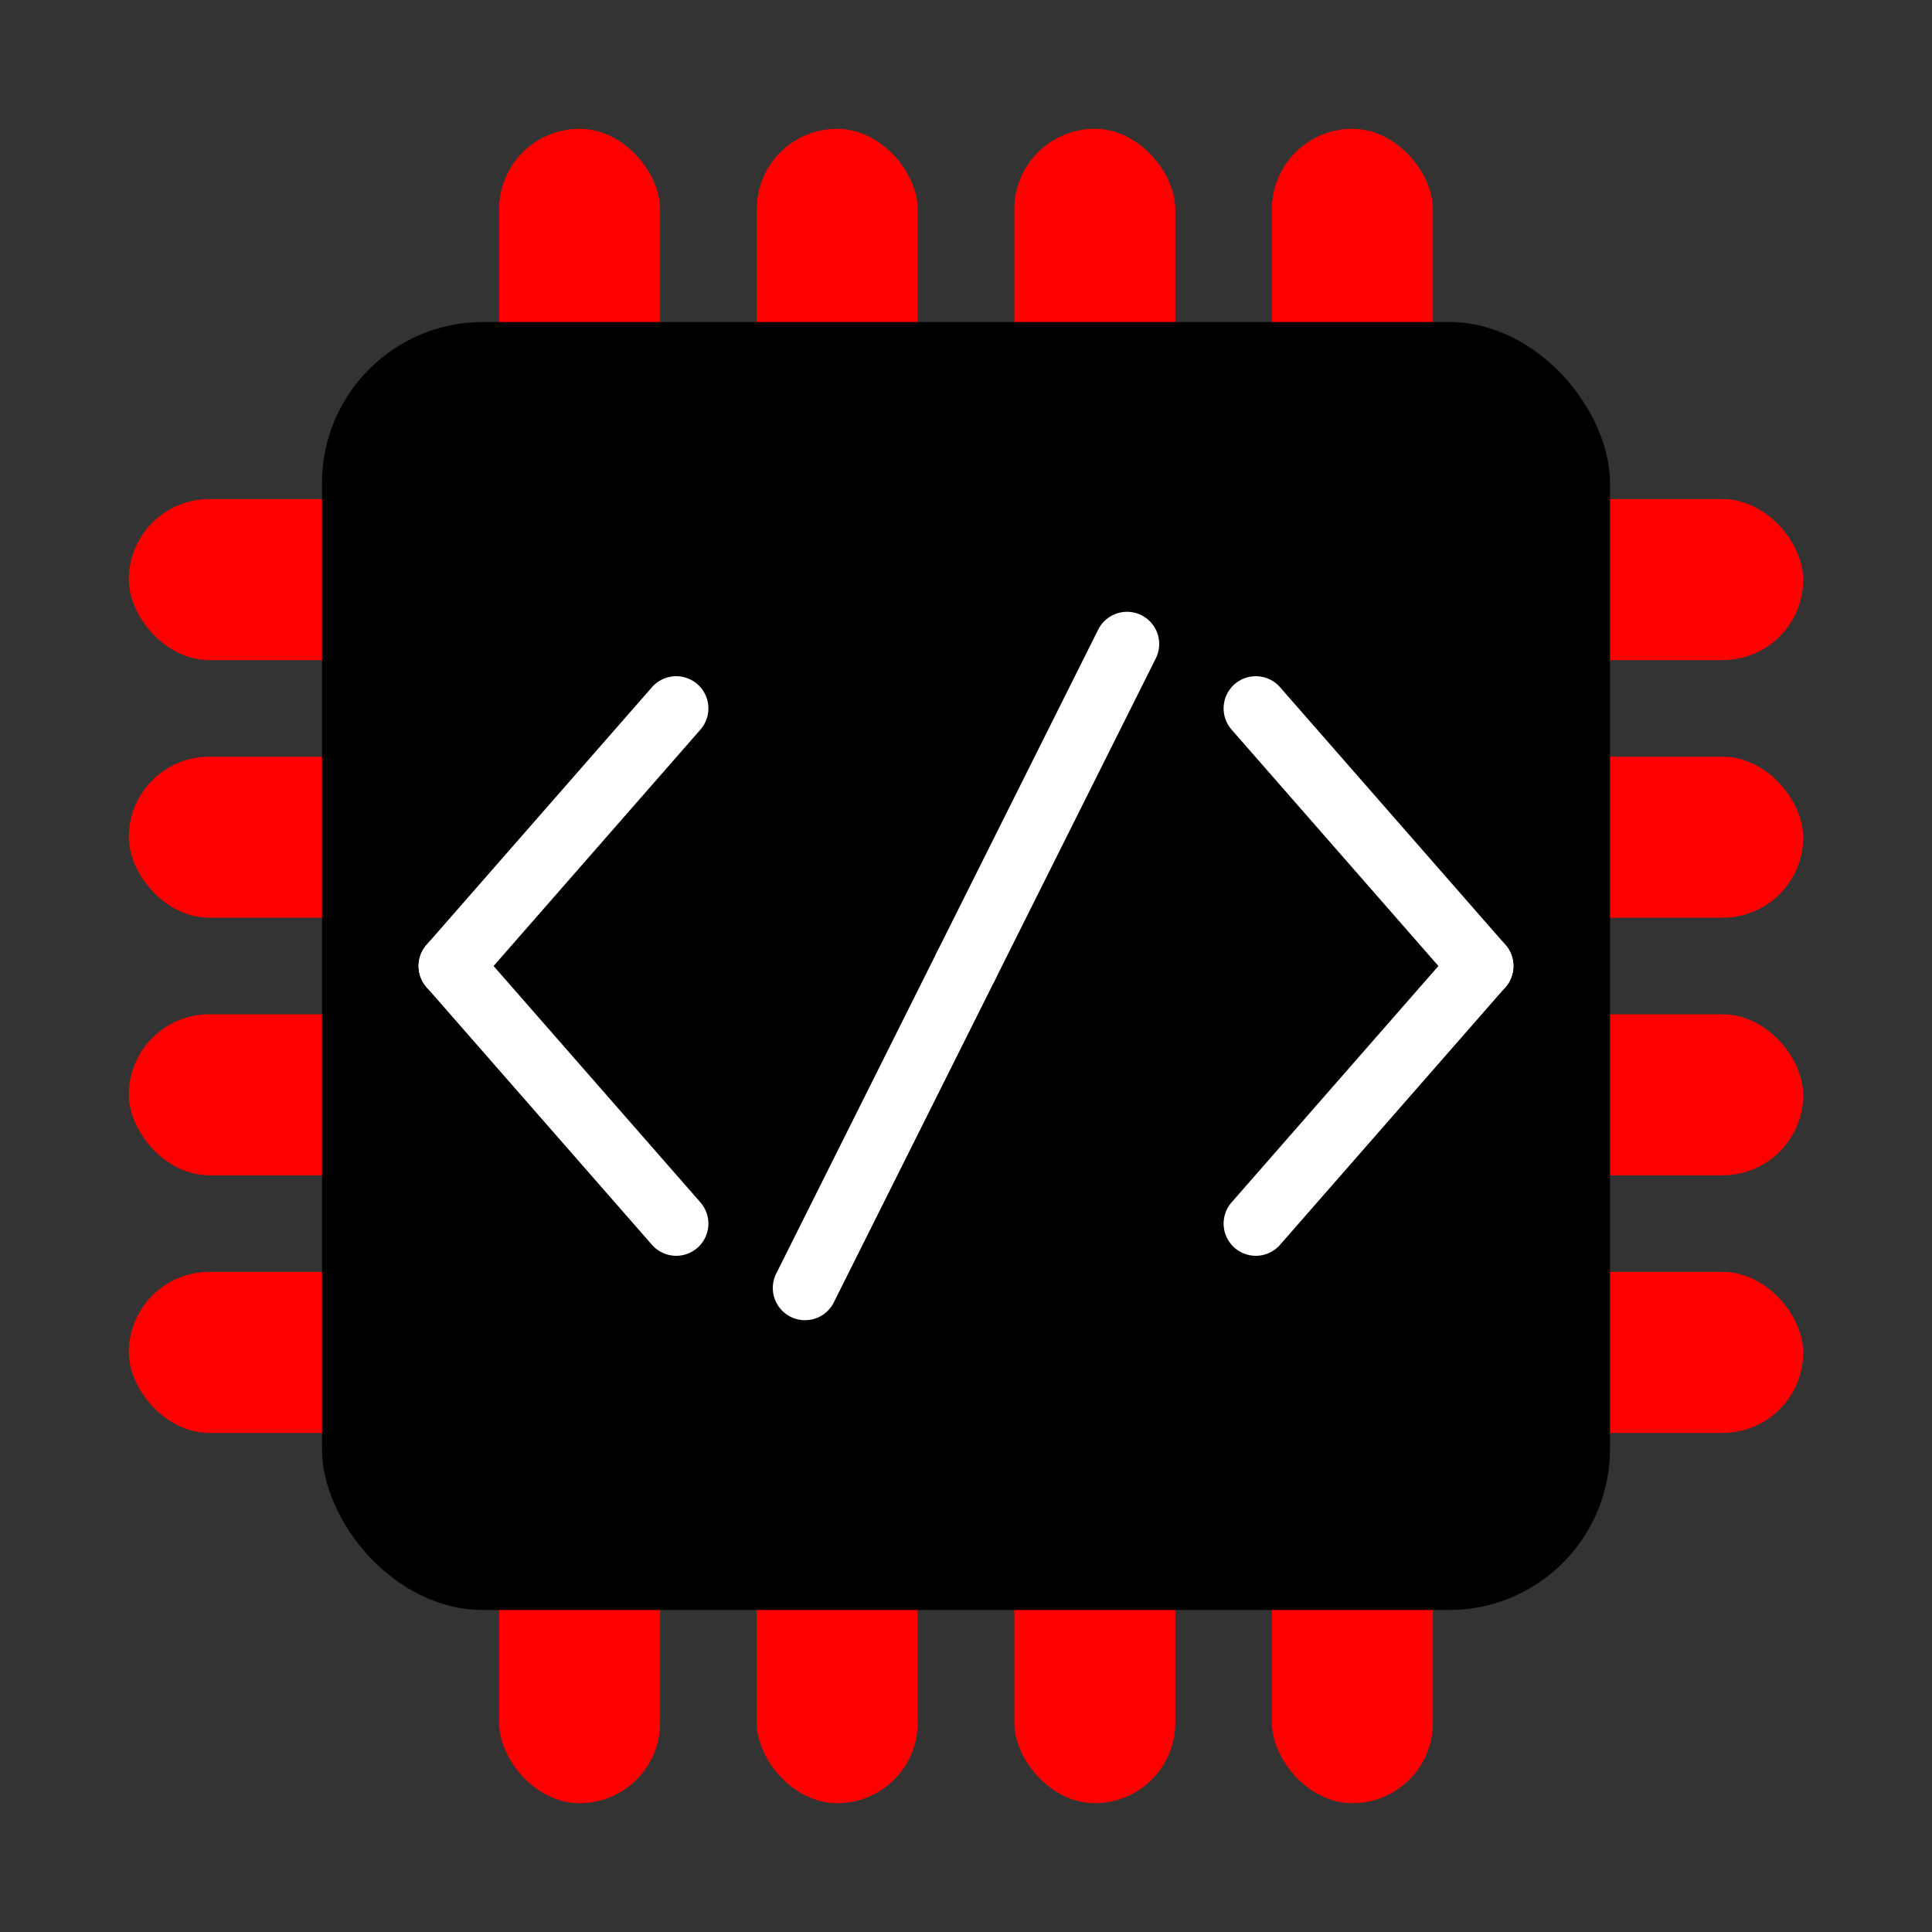 <svg version="1.0" xmlns="http://www.w3.org/2000/svg"
    viewBox="0 0 300 300">

    <rect x="0" y="0" width="300" height="300" fill="#333333" stroke="none"/>

    <!-- left pins -->
    <rect x="20" y="77.5" rx="12.5" ry="12.5"
        width="60" height="25" fill="red" />
    <rect x="20" y="117.5" rx="12.5" ry="12.5"
        width="60" height="25" fill="red" />
    <rect x="20" y="157.5" rx="12.5" ry="12.5"
        width="60" height="25" fill="red" />
    <rect x="20" y="197.5" rx="12.5" ry="12.5"
        width="60" height="25" fill="red" />

    <!-- right pins -->
    <rect x="220" y="77.5" rx="12.5" ry="12.5"
        width="60" height="25" fill="red" />
    <rect x="220" y="117.5" rx="12.5" ry="12.5"
        width="60" height="25" fill="red" />
    <rect x="220" y="157.5" rx="12.5" ry="12.5"
        width="60" height="25" fill="red" />
    <rect x="220" y="197.5" rx="12.5" ry="12.5"
        width="60" height="25" fill="red" />

    <!-- top pins -->
    <rect x="77.5" y="220" rx="12.5" ry="12.5"
        width="25" height="60" fill="red" />
    <rect x="117.5" y="220" rx="12.5" ry="12.5"
        width="25" height="60" fill="red" />
    <rect x="157.5" y="220" rx="12.5" ry="12.5"
        width="25" height="60" fill="red" />
    <rect x="197.5" y="220" rx="12.5" ry="12.5"
        width="25" height="60" fill="red" />

    <!-- bottom pins -->
    <rect x="77.5" y="20" rx="12.5" ry="12.5"
        width="25" height="60" fill="red" />
    <rect x="117.5" y="20" rx="12.5" ry="12.5"
        width="25" height="60" fill="red" />
    <rect x="157.5" y="20" rx="12.5" ry="12.5"
        width="25" height="60" fill="red" />
    <rect x="197.5" y="20" rx="12.5" ry="12.5"
        width="25" height="60" fill="red" />

    <!-- body -->
    <rect x="50" y="50" rx="25" ry="25"
        width="200" height="200" fill="black" />

    <!-- symbol -->
    <line x1="70" y1="150" x2="105" y2="110"
        stroke-linecap="round" style="stroke:white;stroke-width:10" />
    <line x1="70" y1="150" x2="105" y2="190"
        stroke-linecap="round" style="stroke:white;stroke-width:10" />
    <line x1="230" y1="150" x2="195" y2="110"
        stroke-linecap="round" style="stroke:white;stroke-width:10" />
    <line x1="230" y1="150" x2="195" y2="190"
        stroke-linecap="round" style="stroke:white;stroke-width:10" />
    <line x1="150" y1="150" x2="175" y2="100"
        stroke-linecap="round" style="stroke:white;stroke-width:10" />
    <line x1="150" y1="150" x2="125" y2="200"
        stroke-linecap="round" style="stroke:white;stroke-width:10" />
</svg> 
